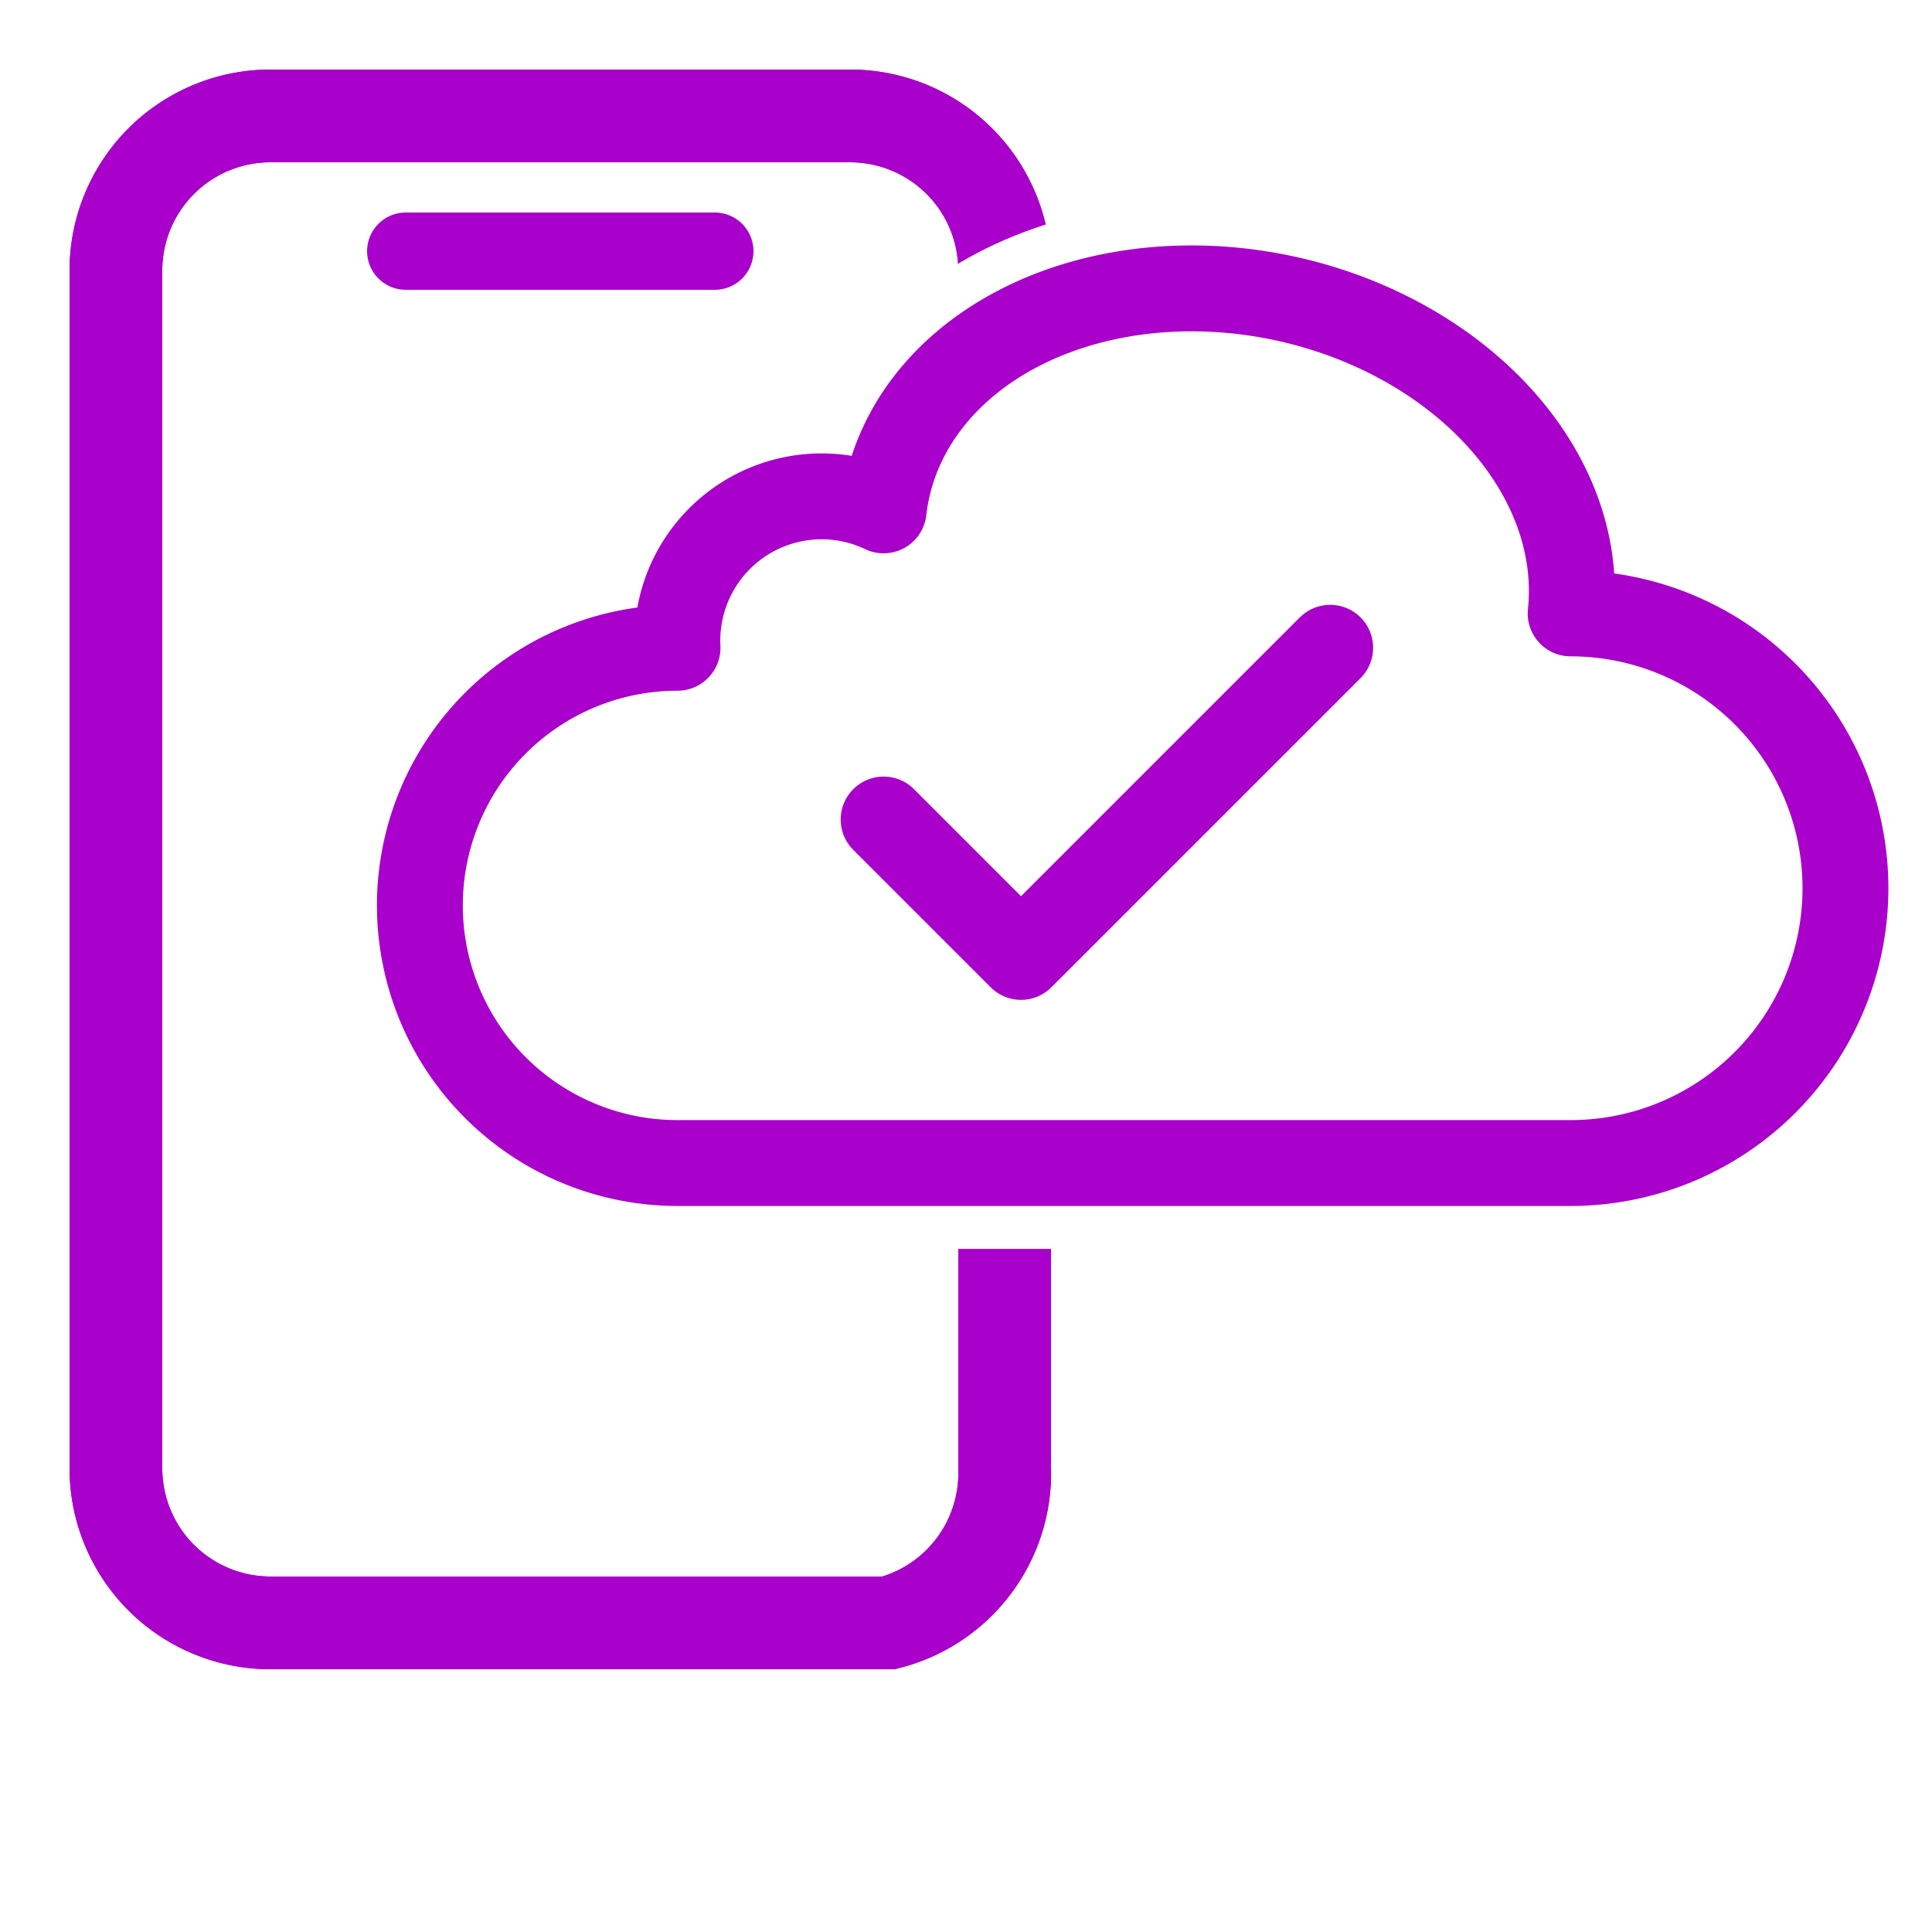 <?xml version="1.0" encoding="UTF-8" standalone="no"?>
<svg
   viewBox="0 0 500 500"
   width="500"
   height="500"
   version="1.1"
   id="svg10"
   sodipodi:docname="Nebulika_logo.svg"
   inkscape:version="1.1.2 (0a00cf5339, 2022-02-04)"
   xmlns:inkscape="http://www.inkscape.org/namespaces/inkscape"
   xmlns:sodipodi="http://sodipodi.sourceforge.net/DTD/sodipodi-0.dtd"
   xmlns="http://www.w3.org/2000/svg"
   xmlns:svg="http://www.w3.org/2000/svg">
  <defs
     id="defs14" />
  <sodipodi:namedview
     id="namedview12"
     pagecolor="#ffffff"
     bordercolor="#666666"
     borderopacity="1.0"
     inkscape:pageshadow="2"
     inkscape:pageopacity="0.0"
     inkscape:pagecheckerboard="0"
     showgrid="false"
     inkscape:zoom="1.522"
     inkscape:cx="250"
     inkscape:cy="249.67148"
     inkscape:window-width="1920"
     inkscape:window-height="1008"
     inkscape:window-x="0"
     inkscape:window-y="0"
     inkscape:window-maximized="1"
     inkscape:current-layer="svg10" />
  <rect
     x="0"
     y="0"
     width="500"
     height="500"
     fill="white"
     id="rect2" />
  <path
     style="fill:none;fill-opacity:1;stroke:#a900cc;stroke-width:24;"
     transform="translate(-30, -20) scale(1)"
     d="M 100 50             H 250             A 40 40 0 0 1 290 90             V 400             A 40 40 0 0 1 260 440             H 100             A 40 40 0 0 1 60 400             V 90             A 40 40 0 0 1 100 50             Z"
     id="path4" />
  <g
     id="g1306"
     transform="translate(-30,-20)">
    <path
       d="m 100,50 h 150 a 40,40 0 0 1 40,40 v 310 a 40,40 0 0 1 -30,40 H 100 A 40,40 0 0 1 60,400 V 90 a 40,40 0 0 1 40,-40 z"
       fill="none"
       stroke="#a900cc"
       stroke-width="24"
       id="path1294" />
    <path
       style="fill:none;stroke:#a900cc;stroke-width:20;stroke-linecap:round;stroke-linejoin:round"
       d="m 135,85 h 80"
       id="path1296" />
  </g>
  <g
     id="g1201"
     transform="matrix(0.889,0,0,0.889,86.441,52.071)">
    <path
       style="fill:#ffffff;fill-opacity:1;stroke:#ffffff;stroke-width:50;stroke-linecap:round;stroke-linejoin:round;stroke-miterlimit:8;stroke-dasharray:none;stroke-opacity:1"
       d="m 100,280 h 260 a 80,80 0 0 0 0,-160 101.24,78.742 12 0 0 -200,-30 42,42 0 0 0 -60,40 75,75 0 0 0 0,150 z"
       id="path1186" />
    <path
       style="fill:none;fill-opacity:1;stroke:#a900cc;stroke-width:25;stroke-linecap:round;stroke-linejoin:round;stroke-miterlimit:8;stroke-dasharray:none;stroke-opacity:1"
       d="m 100,280 h 260 a 80,80 0 0 0 0,-160 101.24,78.742 12 0 0 -200,-30 42,42 0 0 0 -60,40 75,75 0 0 0 0,150 z"
       id="path1188" />
    <path
       style="fill:none;stroke:#a900cc;stroke-width:25;stroke-linecap:round;stroke-linejoin:round"
       d="m 160,180 40,40 90,-90"
       id="path1190" />
  </g>
</svg>
